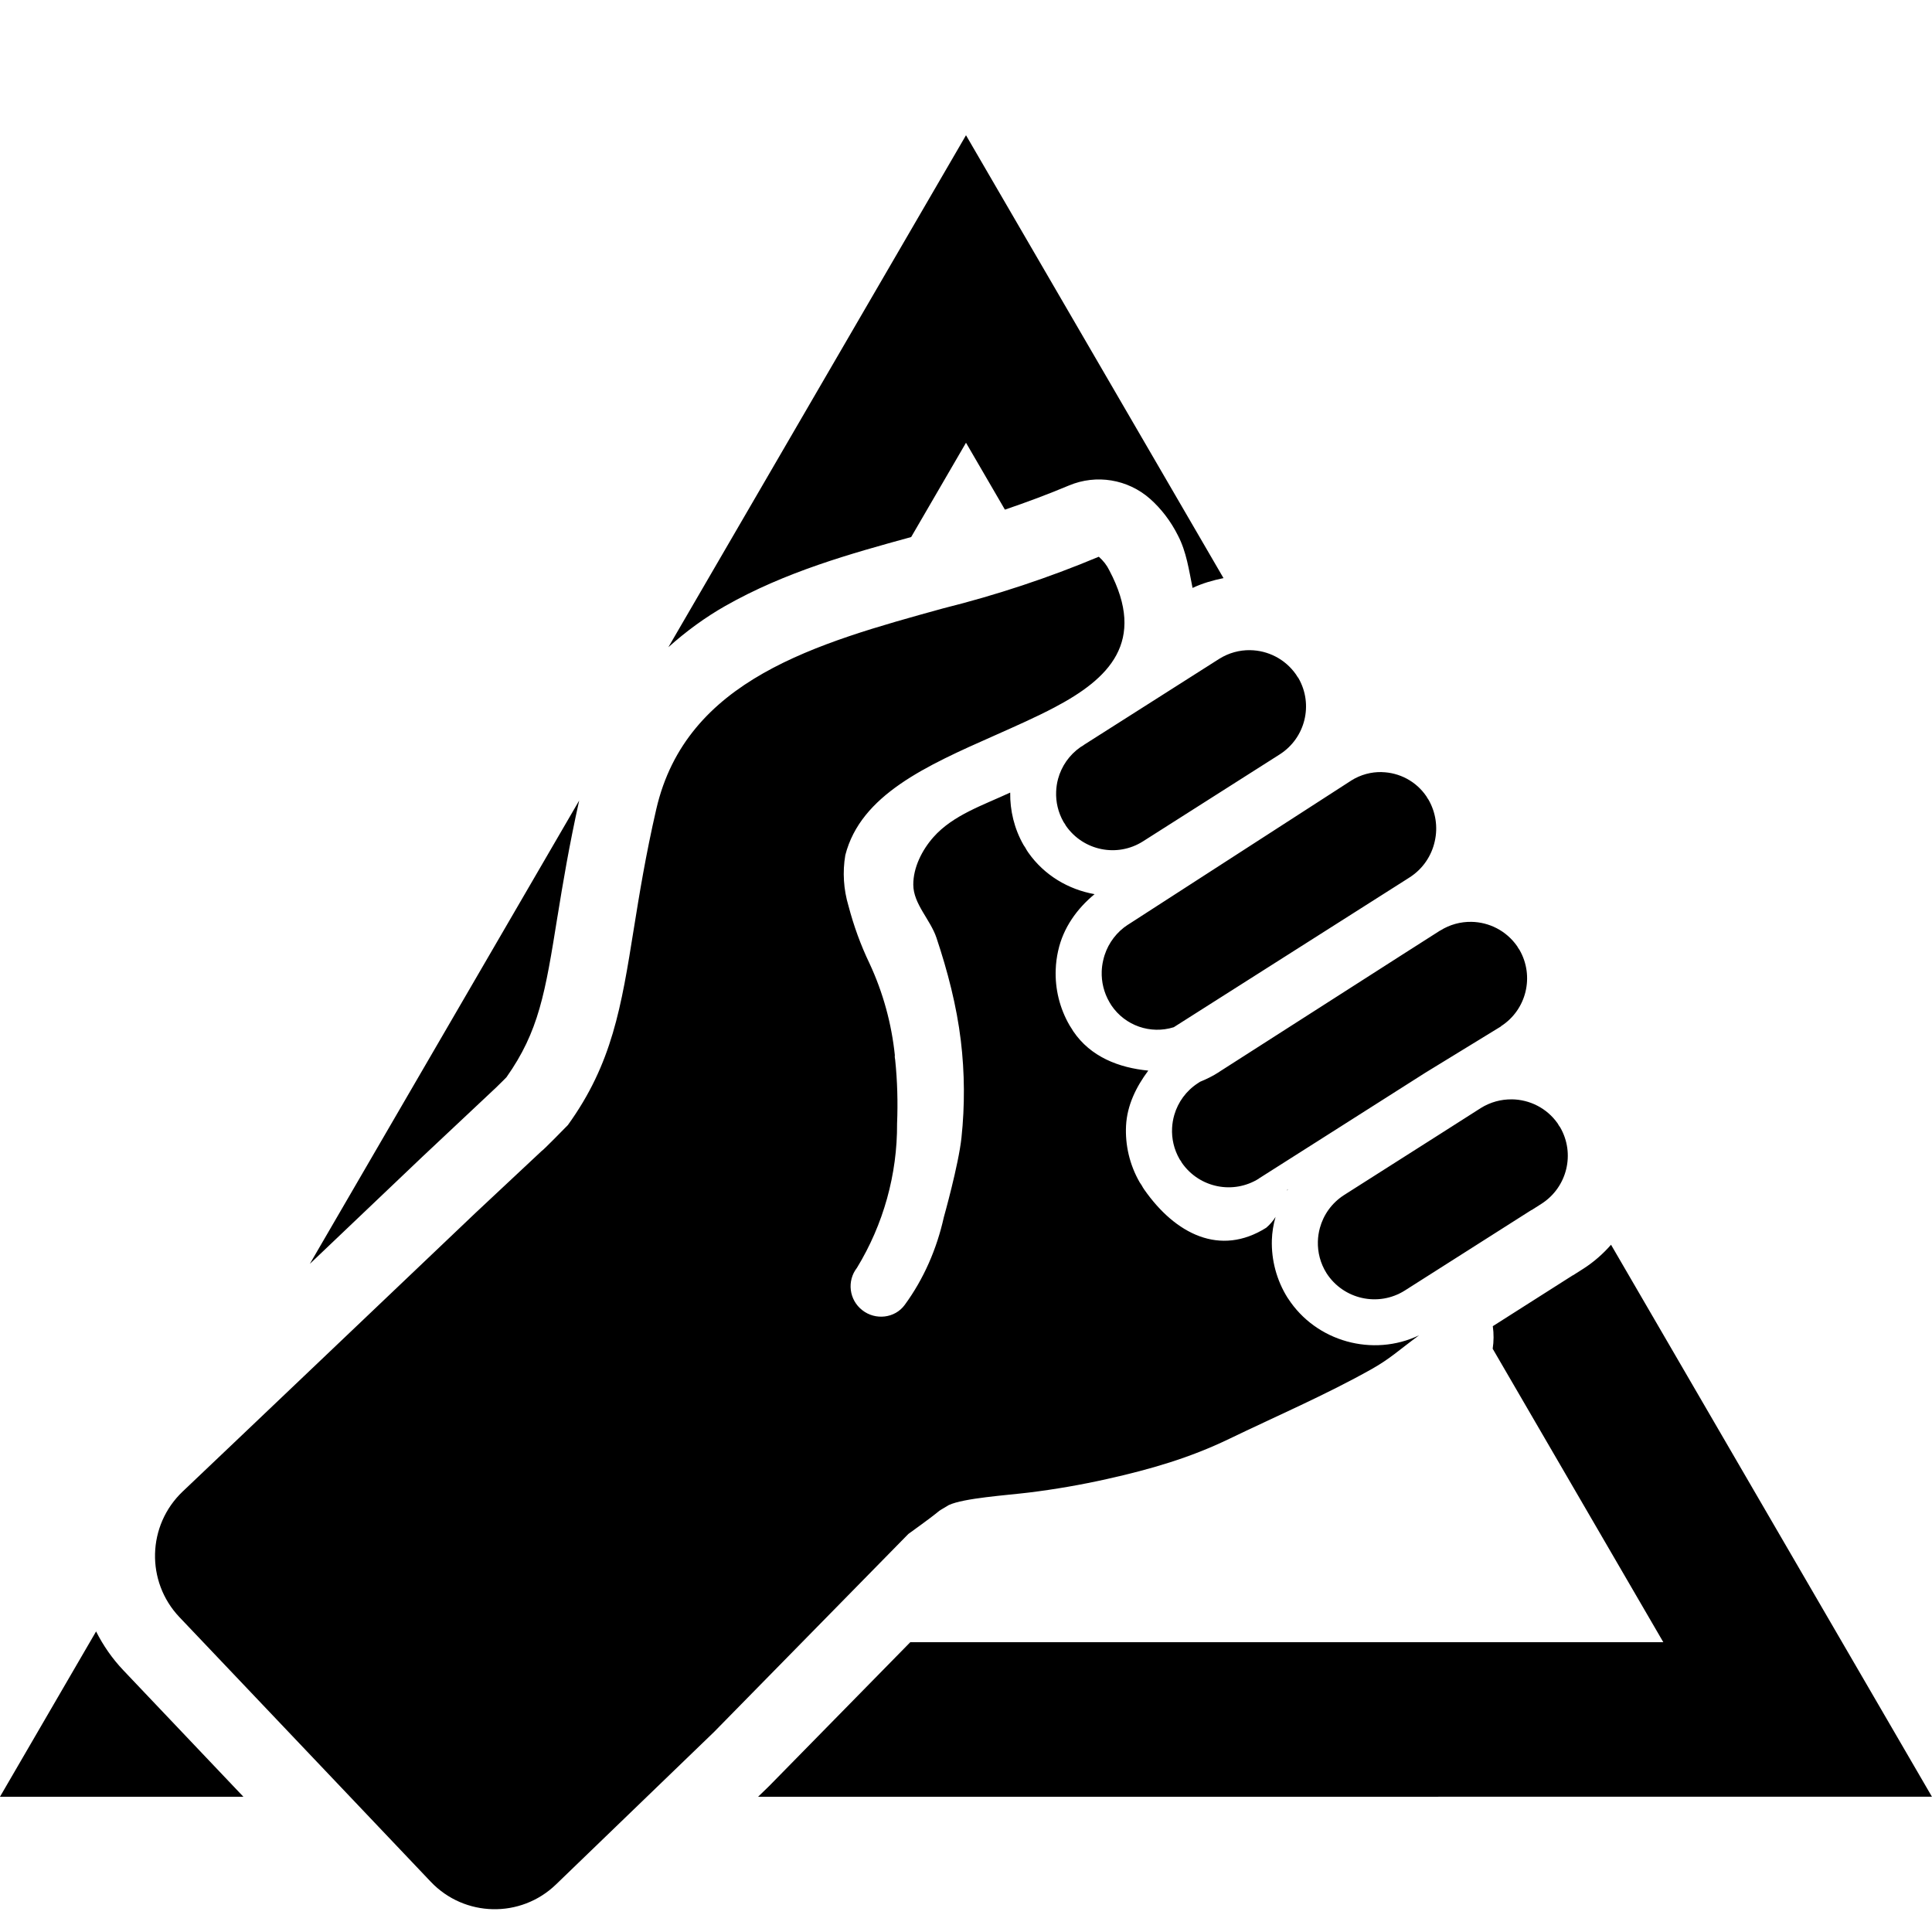 <?xml version="1.0" encoding="UTF-8"?>
<svg width="100" height="100" version="1.1" viewBox="0 0 100 100" xml:space="preserve" xmlns="http://www.w3.org/2000/svg"><path d="m50 7-15.406 26.5c0.926-0.83 1.918-1.552 2.941-2.133 3.129-1.777 6.496-2.709 9.627-3.57l2.838-4.881 2.014 3.463c1.119-0.38 2.225-0.793 3.314-1.25 1.415-0.595 3.046-0.327 4.197 0.689 0.566 0.5 1.072 1.151 1.447 1.902 0.44 0.848 0.568 1.788 0.754 2.711 0.517-0.243 1.056-0.396 1.602-0.508zm6.875 21.816c-2.613 1.096-5.3 1.984-8.047 2.67-6.587 1.817-13.307 3.676-14.859 10.395-0.549 2.383-0.873 4.394-1.16 6.174-0.651 4.073-1.125 7.006-3.416 10.178-1e-6 -1e-6 -1.313 1.345-1.348 1.334l-3.439 3.219-12.371 11.773-2.779 2.641c-1.842 1.75-1.917 4.661-0.168 6.504l1.32 1.389 6.416 6.754 5.273 5.553c1.746 1.838 4.655 1.901 6.479 0.141l8.182-7.894 10.059-10.25c2.242-1.614 1.135-0.922 2.094-1.496 0.777-0.361 2.986-0.506 4.135-0.646 1.362-0.167 2.719-0.403 4.059-0.703 2.245-0.503 4.27-1.086 6.342-2.088 2.308-1.116 5.014-2.284 7.352-3.602 0.961-0.542 1.379-0.959 2.449-1.746-2.378 1.134-5.328 0.34-6.785-1.918-0.005-0.007-0.011-0.014-0.016-0.021-0.576-0.916-0.846-1.968-0.816-2.99 0.012-0.408 0.079-0.809 0.191-1.199-0.131 0.21-0.294 0.398-0.482 0.559-2.388 1.505-4.702 0.332-6.316-1.978-0.049-0.071-0.094-0.146-0.135-0.223-0.004-0.006-0.008-0.011-0.012-0.018-0.029-0.041-0.058-0.082-0.084-0.125-0.529-0.916-0.761-1.948-0.709-2.943 0.055-1.046 0.516-1.996 1.15-2.846-1.528-0.148-2.988-0.713-3.883-2.037-0.03-0.045-0.057-0.092-0.084-0.139-0.003-0.005-0.012-0.018-0.016-0.023-0.007-0.011-0.014-0.022-0.021-0.033-0.024-0.035-0.046-0.071-0.068-0.107-0.516-0.888-0.757-1.892-0.719-2.891 0.012-0.327 0.054-0.653 0.127-0.977l2e-3 -0.004c0.259-1.175 0.964-2.164 1.883-2.922-1.347-0.241-2.604-0.971-3.436-2.16-0.052-0.075-0.1-0.154-0.143-0.234-1e-3 -0.002-9.56e-4 -4e-3 -2e-3 -0.006-0.033-0.047-0.066-0.095-0.096-0.145-0.482-0.845-0.704-1.788-0.691-2.713-1.394 0.651-2.96 1.161-3.975 2.309-0.59 0.668-1.046 1.572-1.041 2.463 0.006 0.999 0.885 1.8 1.201 2.748 0.577 1.729 1.042 3.512 1.26 5.322 0.2 1.662 0.21 3.357 0.033 5.021-0.148 1.399-0.914 4.121-0.914 4.121-0.362 1.631-1.036 3.188-2.025 4.537-0.509 0.694-1.518 0.804-2.195 0.27-0.684-0.531-0.805-1.515-0.275-2.193 1.371-2.25 2.091-4.834 2.076-7.467 0.045-1.099 0.016-2.201-0.098-3.295-0.015-0.075-0.025-0.149-0.023-0.225l0.008 0.004c-0.17-1.654-0.613-3.267-1.312-4.769-0.46-0.956-0.82-1.953-1.09-2.981-0.254-0.849-0.314-1.75-0.164-2.627 0.798-3.121 4.207-4.633 7.729-6.193 1.089-0.485 2.188-0.971 3.109-1.459 2.788-1.472 4.784-3.383 2.828-7.086-0.129-0.268-0.315-0.503-0.541-0.703zm7.832 4.836c-0.55-0.008-1.107 0.139-1.605 0.453l-2.875 1.828c-0.051 0.035-0.101 0.069-0.156 0.1l-0.004 2e-3 -3.924 2.494c-0.068 0.052-0.139 0.099-0.217 0.141-0.587 0.41-0.984 0.998-1.16 1.643-0.059 0.215-0.091 0.437-0.1 0.66-0.022 0.536 0.102 1.079 0.385 1.576 0.047 0.062 0.089 0.132 0.125 0.199 0.901 1.289 2.654 1.645 3.984 0.801l7.082-4.504c1.325-0.849 1.748-2.582 0.967-3.943-0.047-0.062-0.091-0.122-0.127-0.189-0.563-0.805-1.458-1.247-2.375-1.26zm6.812 6.311c-0.54-0.012-1.089 0.129-1.58 0.438l-0.031 0.021-11.52 7.438h-0.004c-0.573 0.371-0.999 0.93-1.209 1.574-0.03 0.092-0.055 0.186-0.076 0.281-0.042 0.183-0.067 0.369-0.074 0.555-0.021 0.557 0.115 1.113 0.398 1.6 0.036 0.052 0.072 0.113 0.104 0.17 0.709 1.05 2.022 1.506 3.227 1.129l12.053-7.656 0.166-0.107c0.66-0.424 1.124-1.097 1.291-1.865 0.167-0.732 0.048-1.499-0.324-2.148-0.041-0.052-0.072-0.109-0.104-0.166-0.54-0.799-1.416-1.242-2.316-1.262zm-41.541 1.473-13.941 23.982 5.822-5.541c0.008-0.007 3.824-3.592 3.824-3.592 0.37-0.361 0.411-0.405 0.531-0.527 1.675-2.375 2.004-4.339 2.643-8.334l2e-3 -0.006c0.269-1.665 0.603-3.668 1.119-5.982zm46.172 6.279c-0.55-0.008-1.109 0.139-1.607 0.453l-0.004-2e-3 -1.988 1.268-0.076 0.049-9.332 5.973-0.068 0.047c-0.301 0.192-0.621 0.352-0.953 0.486l-0.006 2e-3 -0.1 0.066c-0.619 0.398-1.042 0.99-1.234 1.648-0.064 0.219-0.103 0.449-0.115 0.678-0.029 0.55 0.096 1.113 0.391 1.623 0.047 0.062 0.085 0.122 0.121 0.189 0.901 1.289 2.654 1.645 3.984 0.807l-2e-3 -0.004 3.629-2.305 4.975-3.162 3.926-2.404 2e-3 -0.012c1.32-0.849 1.738-2.586 0.957-3.947-0.047-0.062-0.087-0.126-0.123-0.193-0.563-0.805-1.458-1.247-2.375-1.26zm2.103 9.188c-0.551-7e-3 -1.111 0.139-1.609 0.451l-2.102 1.34-4.977 3.164c-0.636 0.41-1.063 1.023-1.248 1.701-0.062 0.226-0.097 0.46-0.104 0.695-0.016 0.564 0.127 1.136 0.449 1.648 0.875 1.356 2.68 1.758 4.047 0.898l6.559-4.17 0.004 0.006 0.521-0.332c1.325-0.854 1.748-2.592 0.961-3.953-0.047-0.057-0.089-0.128-0.125-0.195-0.563-0.805-1.459-1.242-2.377-1.254zm-11.602 4.644c-0.015 0.028-0.029 0.056-0.045 0.084 0.013-0.017 0.032-0.031 0.043-0.049zm16.736 2.881c-0.41 0.468-0.885 0.888-1.428 1.238-0.006 0.004-0.013 0.008-0.02 0.012l-0.521 0.332c-0.005 6.58e-4 -0.009 0.001-0.014 2e-3l-4.137 2.631c0.055 0.388 0.053 0.781-0.006 1.168l8.832 15.189h-38.977l-7.307 7.447c-0.026 0.026-0.052 0.051-0.078 0.076l-0.492 0.477 60.758-0.002zm-78.414 20.016-4.975 8.557 12.602 5.6e-5 -4.894-5.154-1.318-1.389c-0.581-0.611-1.05-1.292-1.414-2.014z"/></svg>
